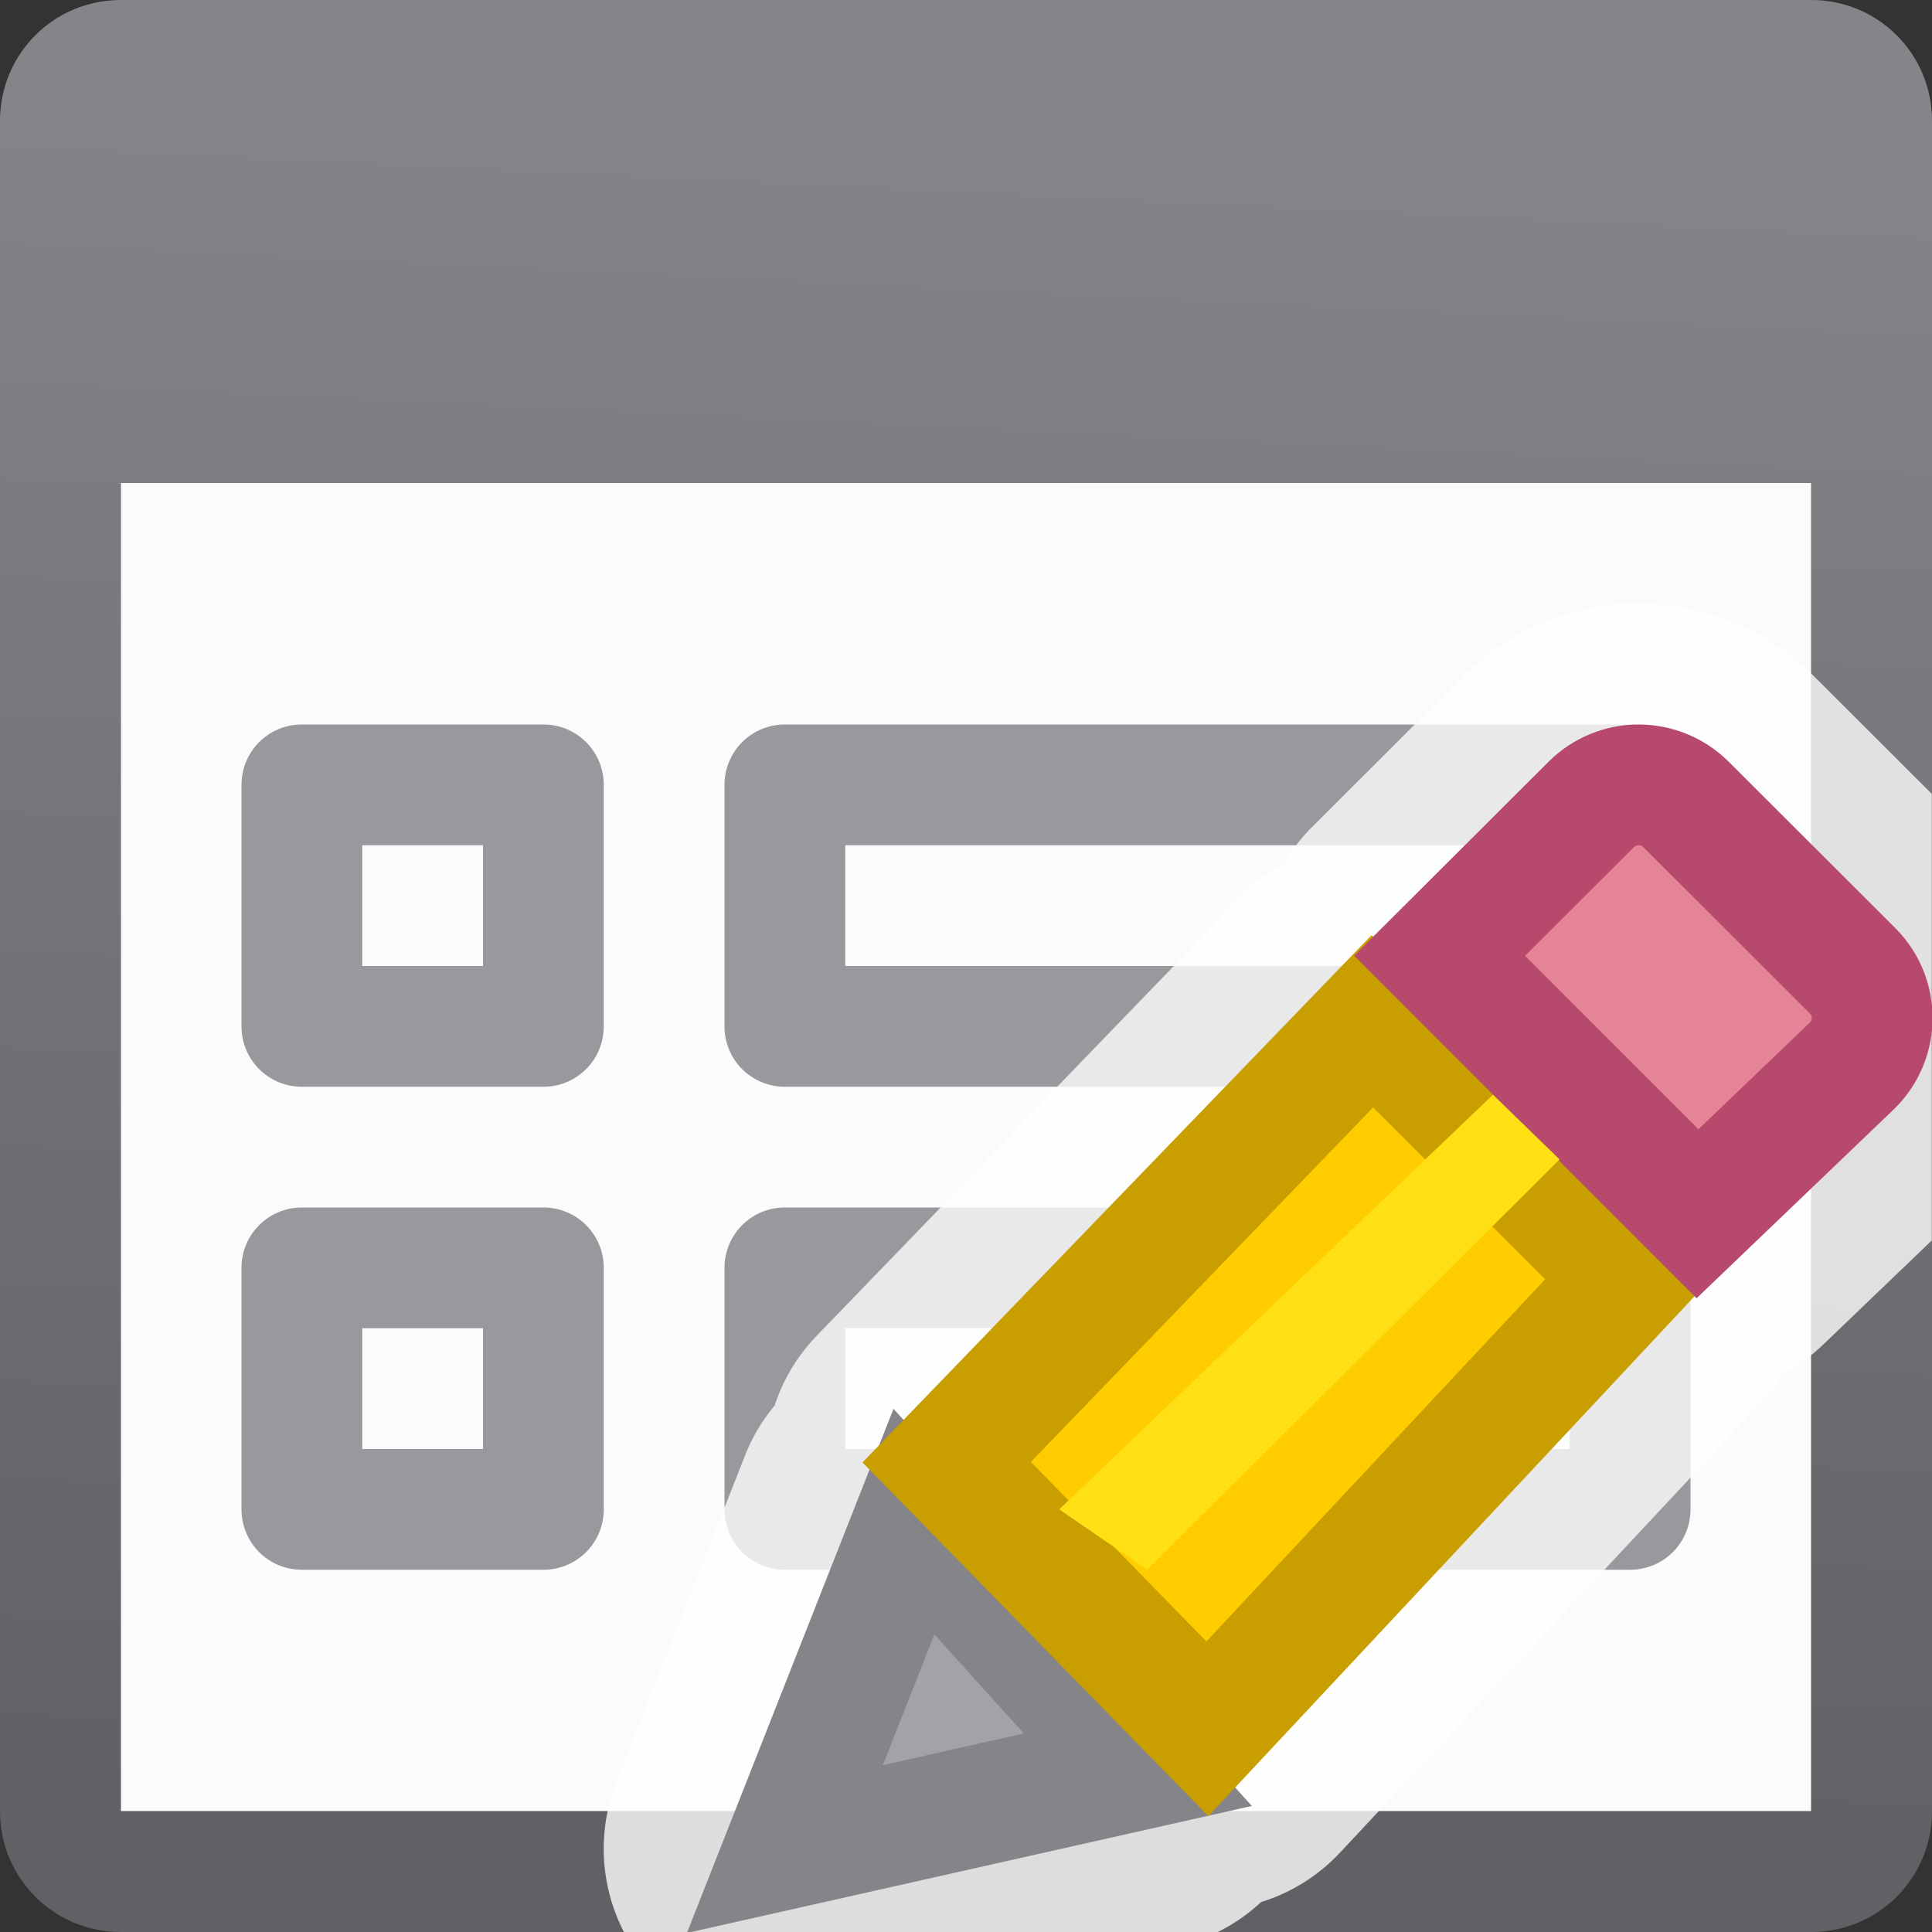 <svg viewBox="0 0 16 16" xmlns="http://www.w3.org/2000/svg" xmlns:xlink="http://www.w3.org/1999/xlink"><rect x="0" y="0" width="16" height="16" fill="#333333" stroke="none"/><linearGradient id="a" gradientUnits="userSpaceOnUse" x1="9.492" x2="8.814" y1="1.085" y2="15.186"><stop offset="0" stop-color="#848489"/><stop offset="1" stop-color="#616165"/></linearGradient><linearGradient id="b" gradientUnits="userSpaceOnUse" x1="61" x2="61" y1="29" y2="18"><stop offset="0" stop-color="#e9e9e9"/><stop offset=".286" stop-color="#f2f2f2"/><stop offset="1" stop-color="#fbfbfb"/></linearGradient>





     /&amp;amp;amp;gt;
 <path d="m1 4h14v11h-14z" fill="url(#b)"/><path d="m1 0c-.554 0-1 .446-1 1v14c0 .554.446 1 1 1h14c.554 0 1-.446 1-1v-14c0-.554-.446-1-1-1zm0 4h14v11h-14z" fill="url(#a)"/><g fill="#98989d"><path d="m6.5 6c-.277 0-.5.223-.5.5v2c0 .277.223.5.5.5h7c.277 0 .5-.223.5-.5v-2c0-.277-.223-.5-.5-.5zm.5 1h6v1h-6z"/><path d="m6.5 10c-.277 0-.5.223-.5.5v2c0 .277.223.5.5.5h7c.277 0 .5-.223.5-.5v-2c0-.277-.223-.5-.5-.5zm.5 1h6v1h-6z"/><path d="m2.5 6c-.277 0-.5.223-.5.5v2c0 .277.223.5.5.5h2c.277 0 .5-.223.5-.5v-2c0-.277-.223-.5-.5-.5zm.5 1h1v1h-1z"/><path d="m2.5 10c-.277 0-.5.223-.5.5v2c0 .277.223.5.5.5h2c.277 0 .5-.223.5-.5v-2c0-.277-.223-.5-.5-.5zm.5 1h1v1h-1z"/></g><path d="m13.57 4.998c-.517 0-1.058.207-1.453.602l-1.256 1.254a1.502 1.502 0 0 0 -.227.295 1.502 1.502 0 0 0 -.35.268l-3.525 3.65a1.502 1.502 0 0 0 -.344.574 1.502 1.502 0 0 0 -.244.41l-1.068 2.713a1.502 1.502 0 0 0 .064 1.236h4.918a1.502 1.502 0 0 0 .359-.248 1.502 1.502 0 0 0 .652-.408l3.492-3.736a1.502 1.502 0 0 0 .178-.232 1.502 1.502 0 0 0 .33-.238l.902-.865v-3.699l-.975-.973c-.402-.401-.938-.602-1.455-.602zm-1.381 2.162.236.236a1.502 1.502 0 0 0 -.266-.209z" fill="#fff" fill-opacity=".784"/><g fill="#eac282" transform="translate(-.496 -.5)"><path d="m8.065 13.101-1.069 2.712 2.923-.657z" fill="#a2a2a7" stroke="#848489" stroke-linecap="square"/><path d="m11.861 8.958-3.525 3.651 2.159 2.208 3.493-3.735z" fill="#fc0" stroke="#c89e00"/><path d="m14.066 7c-.142 0-.284.054-.393.163l-1.255 1.252 2.136 2.137 1.283-1.229c.218-.218.218-.568 0-.785l-1.377-1.375c-.109-.109-.252-.163-.394-.163z" fill="#e68497" stroke="#b6496c"/><path d="m13.412 10.102-.552-.536-3.592 3.434.728.5z" fill="#ffe014"/></g></svg>
